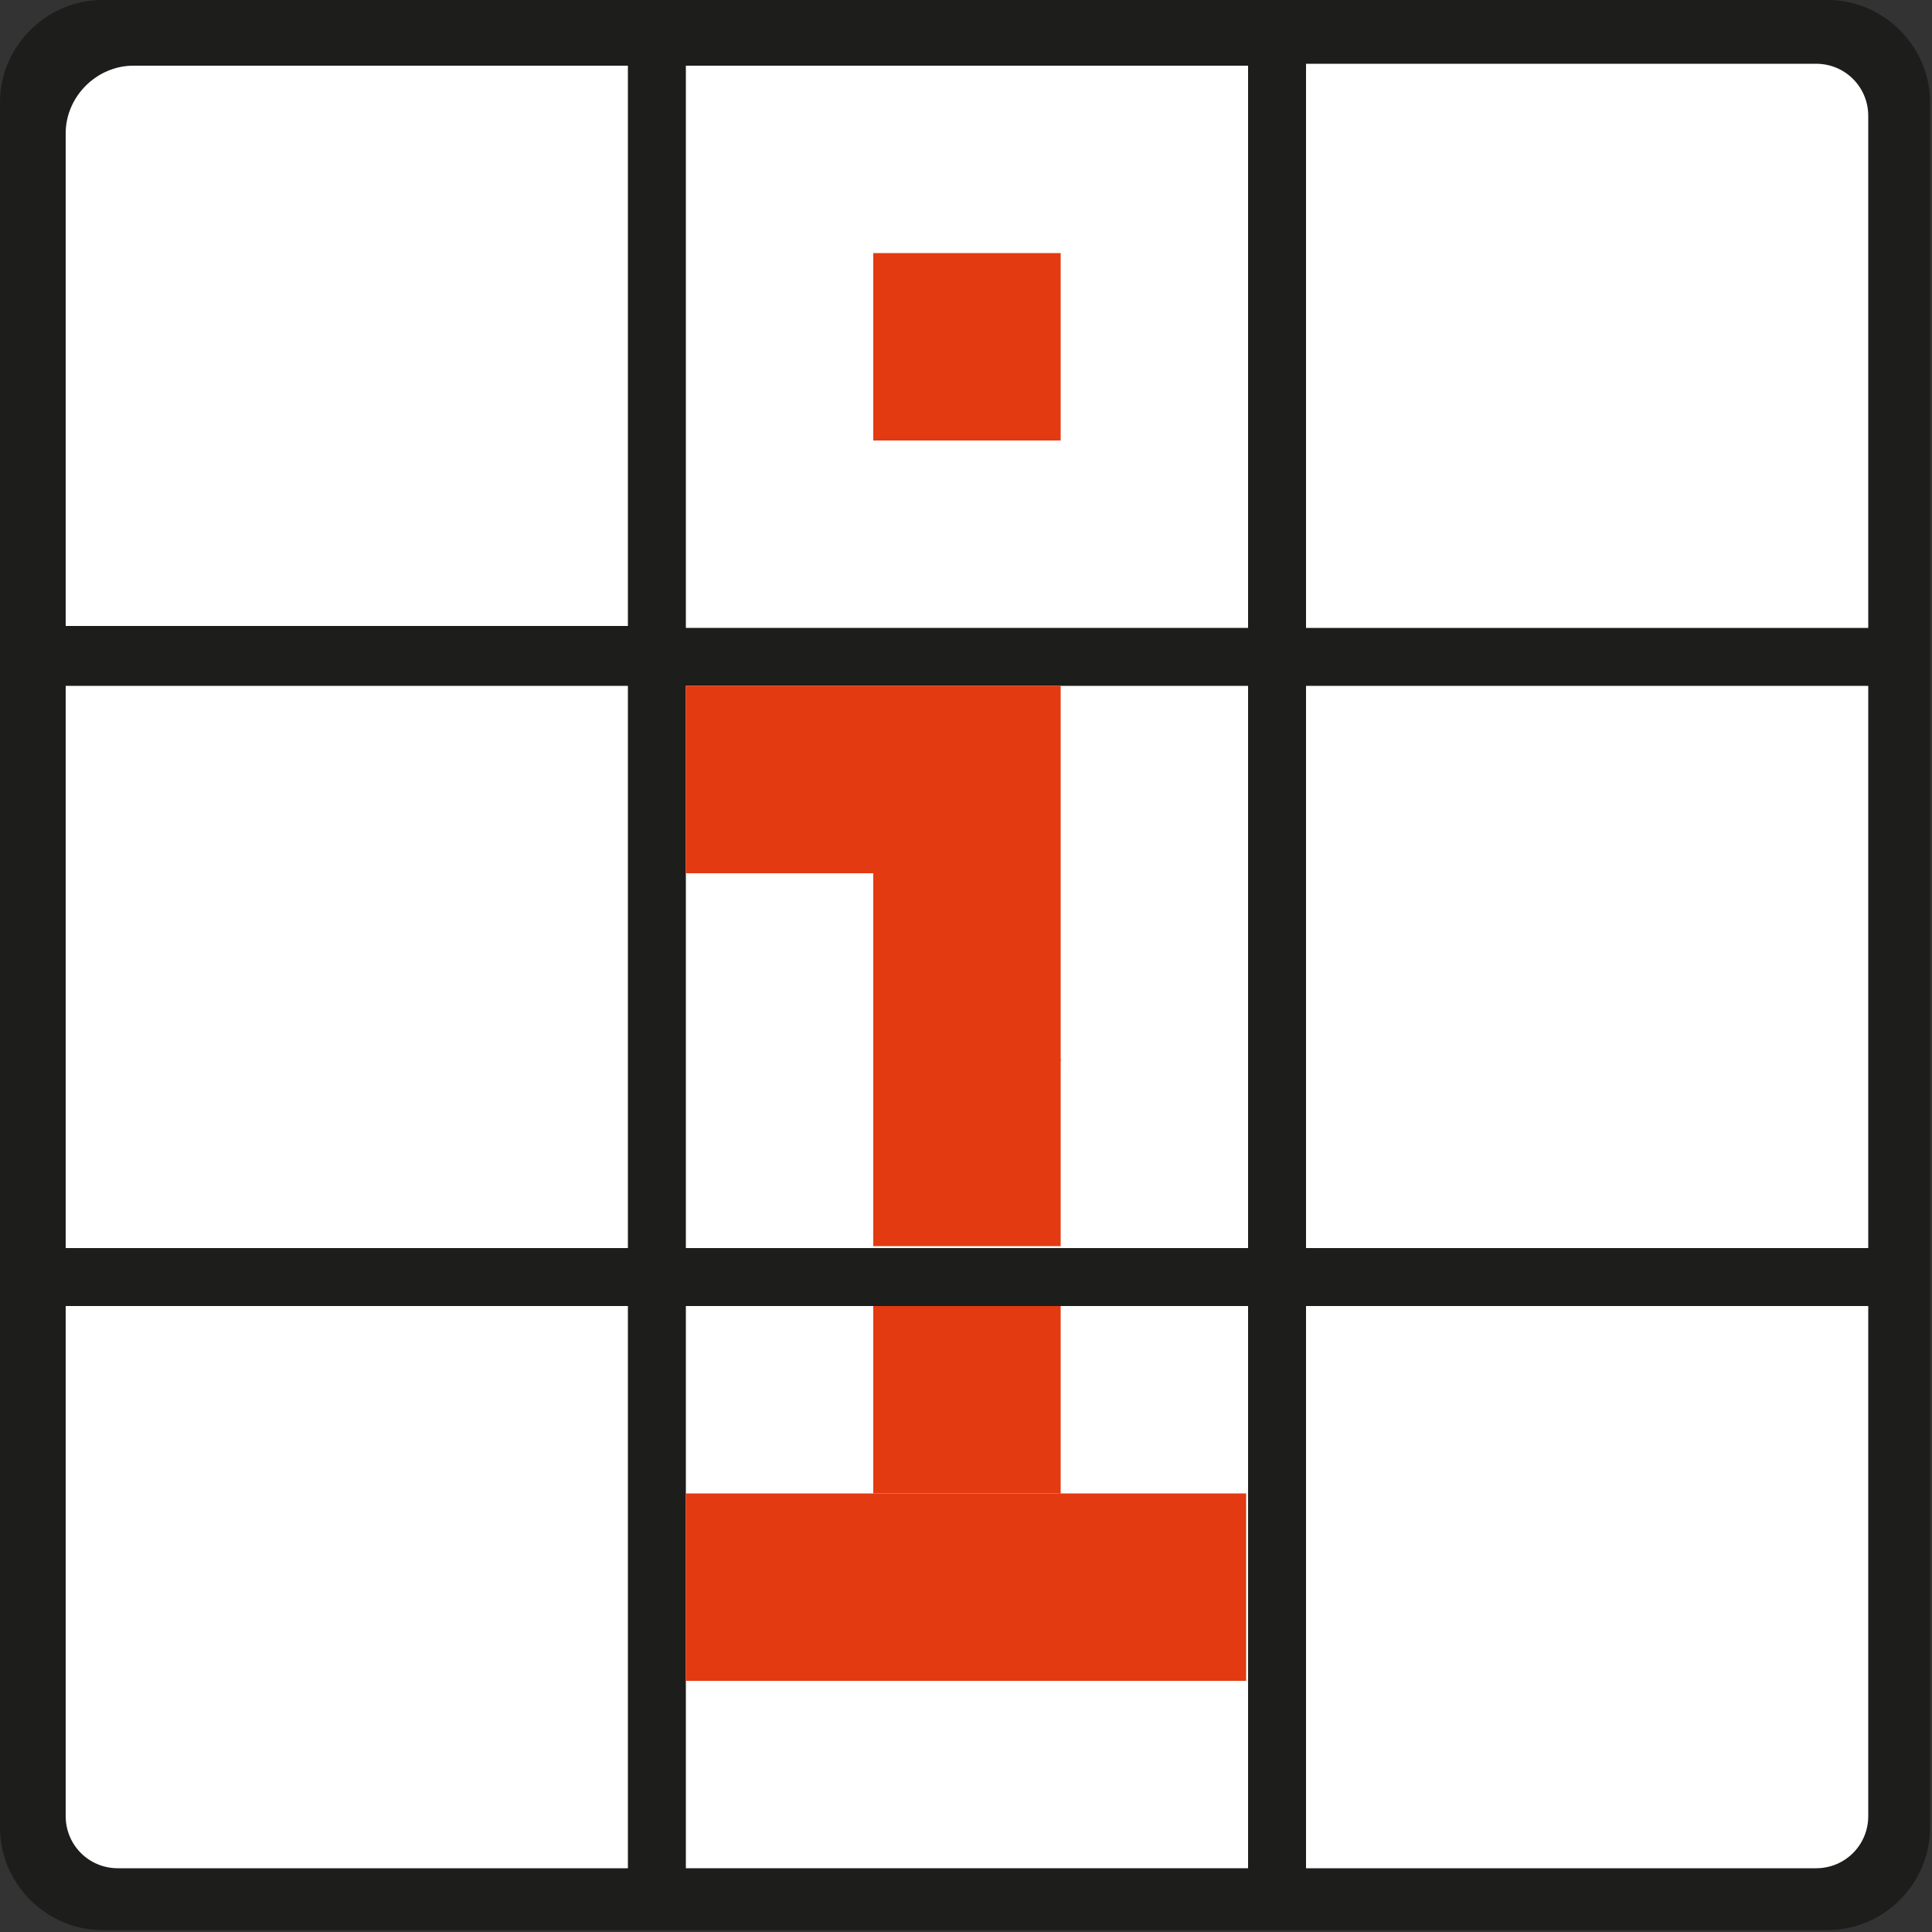 <?xml version="1.0" encoding="utf-8"?>
<!-- Generator: Adobe Illustrator 26.0.1, SVG Export Plug-In . SVG Version: 6.00 Build 0)  -->
<svg version="1.1" id="Layer_1" xmlns="http://www.w3.org/2000/svg" xmlns:xlink="http://www.w3.org/1999/xlink" x="0px" y="0px"
	 viewBox="0 0 100 100" style="enable-background:new 0 0 100 100;" xml:space="preserve">
<rect x="0" y="0" width="100" height="100" fill="#333333" stroke="none"/>
<style type="text/css">
	.st0{clip-path:url(#SVGID_00000137827169436313796760000008731942886921838994_);fill:#1D1D1B;}
	.st1{clip-path:url(#SVGID_00000137827169436313796760000008731942886921838994_);fill:#FFFFFF;}
	.st2{fill:#FFFFFF;}
	.st3{clip-path:url(#SVGID_00000052794194471522597820000001445050537122789510_);fill:#FFFFFF;}
	.st4{clip-path:url(#SVGID_00000011015117277394731650000000059395056673580953_);fill:#FFFFFF;}
	.st5{fill:#E33A11;}
</style>
<g>
	<defs>
		<rect id="SVGID_1_" width="100" height="100"/>
	</defs>
	<clipPath id="SVGID_00000085960716097243731480000000809167066689199270_">
		<use xlink:href="#SVGID_1_"  style="overflow:visible;"/>
	</clipPath>
	<path style="clip-path:url(#SVGID_00000085960716097243731480000000809167066689199270_);fill:#1D1D1B;" d="M5.3,0
		C2.4,0,0,2.4,0,5.3v89.3c0,2.9,2.4,5.3,5.3,5.3h89.3c2.9,0,5.3-2.4,5.3-5.3V5.3c0-2.9-2.4-5.3-5.3-5.3H5.3z"/>
	<path style="clip-path:url(#SVGID_00000085960716097243731480000000809167066689199270_);fill:#FFFFFF;" d="M6.9,3.4
		C5,3.4,3.4,5,3.4,6.9v25.5h29.1V3.4H6.9z"/>
</g>
<rect x="3.4" y="35.5" class="st2" width="29.1" height="29.1"/>
<g>
	<defs>
		<rect id="SVGID_00000132804145095381401270000016811783488832571305_" width="100" height="100"/>
	</defs>
	<clipPath id="SVGID_00000026850716801591579120000011118414725650880428_">
		<use xlink:href="#SVGID_00000132804145095381401270000016811783488832571305_"  style="overflow:visible;"/>
	</clipPath>
	<path style="clip-path:url(#SVGID_00000026850716801591579120000011118414725650880428_);fill:#FFFFFF;" d="M3.4,67.6V94
		c0,1.5,1.2,2.7,2.7,2.7h26.4V67.6H3.4z"/>
	<path style="clip-path:url(#SVGID_00000026850716801591579120000011118414725650880428_);fill:#FFFFFF;" d="M67.6,3.4v29.1h29.1V6
		c0-1.5-1.2-2.7-2.7-2.7H67.6z"/>
</g>
<rect x="67.6" y="35.5" class="st2" width="29.1" height="29.1"/>
<g>
	<defs>
		<rect id="SVGID_00000100366505251922429380000000545220967591233456_" width="100" height="100"/>
	</defs>
	<clipPath id="SVGID_00000012468864212341225340000002497932148583693992_">
		<use xlink:href="#SVGID_00000100366505251922429380000000545220967591233456_"  style="overflow:visible;"/>
	</clipPath>
	<path style="clip-path:url(#SVGID_00000012468864212341225340000002497932148583693992_);fill:#FFFFFF;" d="M67.6,67.6v29.1H94
		c1.5,0,2.7-1.2,2.7-2.7V67.6H67.6z"/>
</g>
<rect x="35.5" y="3.4" class="st2" width="29.1" height="29.1"/>
<rect x="45.2" y="13.1" class="st5" width="9.7" height="9.7"/>
<rect x="35.5" y="35.5" class="st2" width="29.1" height="29.1"/>
<rect x="35.5" y="35.5" class="st5" width="9.7" height="9.7"/>
<rect x="45.2" y="54.8" class="st5" width="9.7" height="9.7"/>
<rect x="45.2" y="35.5" class="st5" width="9.7" height="9.7"/>
<rect x="45.2" y="45.2" class="st5" width="9.7" height="9.7"/>
<rect x="35.5" y="67.6" class="st2" width="29.1" height="29.1"/>
<rect x="35.5" y="77.3" class="st5" width="9.7" height="9.7"/>
<rect x="54.8" y="77.3" class="st5" width="9.7" height="9.7"/>
<rect x="45.2" y="67.6" class="st5" width="9.7" height="9.7"/>
<rect x="45.2" y="77.3" class="st5" width="9.7" height="9.7"/>
</svg>
